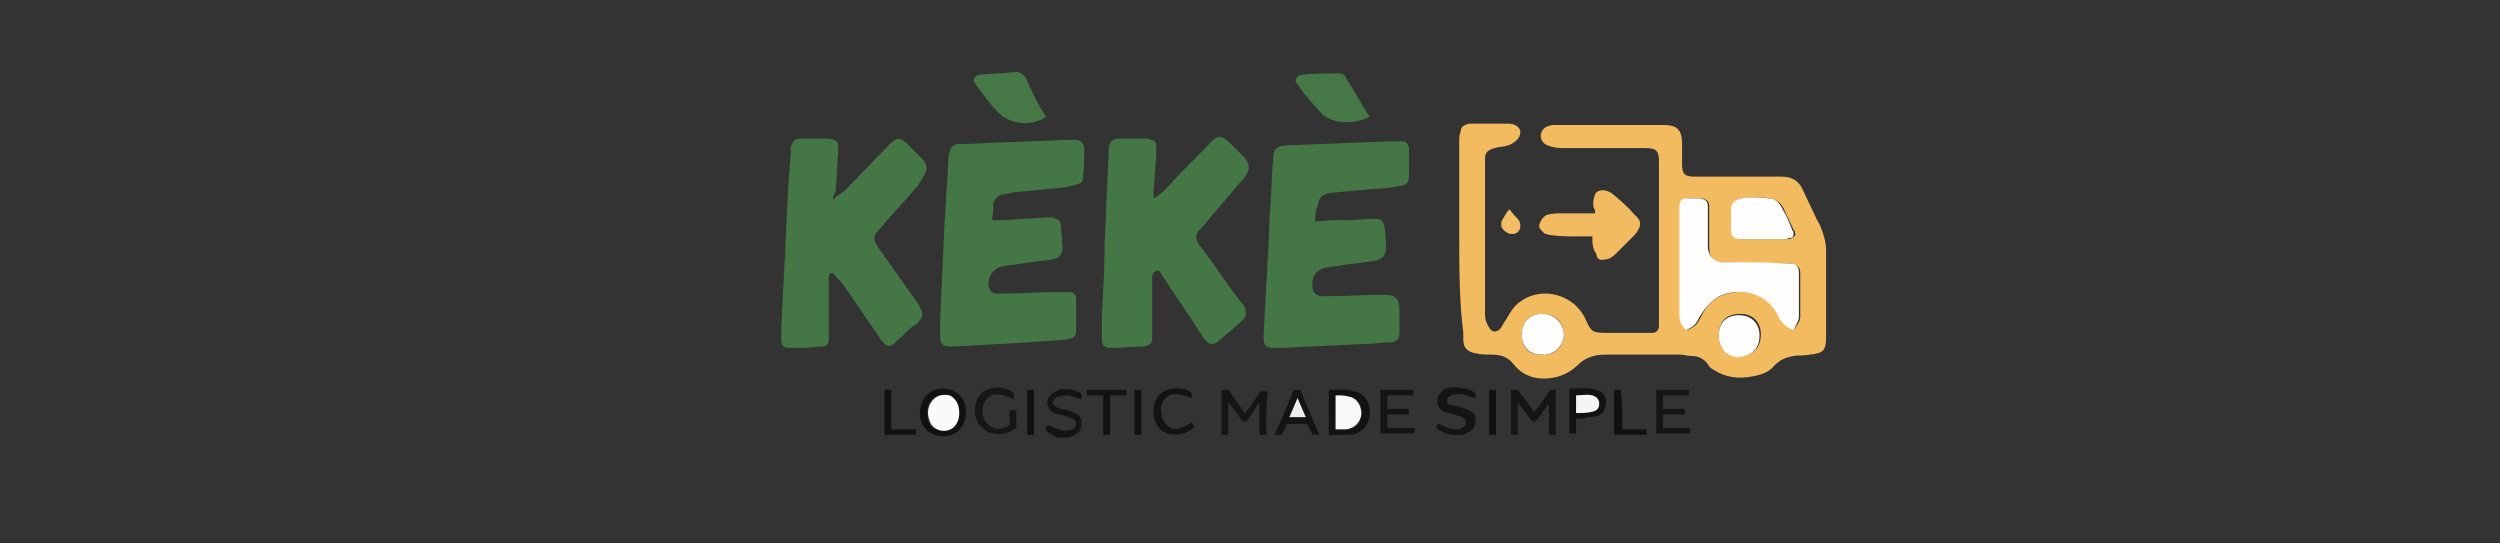 <?xml version="1.0" encoding="utf-8"?>
<!-- Generator: Adobe Illustrator 24.0.1, SVG Export Plug-In . SVG Version: 6.00 Build 0)  -->
<svg version="1.1" id="Calque_1" xmlns="http://www.w3.org/2000/svg" xmlns:xlink="http://www.w3.org/1999/xlink" x="0px" y="0px"
	 viewBox="0 0 184 40" style="enable-background:new 0 0 184 40;" xml:space="preserve">
<rect x="0" y="0" width="184" height="40" fill="#333333" stroke="none"/>
<style type="text/css">
	.st0{display:none;fill:#FFFFFF;}
	.st1{fill:#F2BB60;}
	.st2{fill:#447745;}
	.st3{fill:#F2BB61;}
	.st4{fill:#457846;}
	.st5{fill:#151515;}
	.st6{fill:#111111;}
	.st7{fill:#141414;}
	.st8{fill:#121212;}
	.st9{fill:#161616;}
	.st10{fill:#131313;}
	.st11{fill:#F2BD64;}
	.st12{fill:#FFFEFD;}
	.st13{fill:#FFFEFC;}
	.st14{fill:#FAFAFA;}
	.st15{fill:#F8F8F8;}
	.st16{fill:#EEEEEE;}
	.st17{fill:#F4F4F4;}
</style>
<g>
	<path class="st0" d="M139.7,64.7c-30.5,0-61,0-91.5,0c0-30.5,0-61,0-91.5c30.5,0,61,0,91.5,0C139.7,3.7,139.7,34.2,139.7,64.7z
		 M107.4,17.4C107.4,17.4,107.4,17.4,107.4,17.4c0,2.4,0,4.7,0,7.1c0,0.2,0,0.3,0,0.5c0,0.6,0.3,0.9,0.9,1c0.4,0.1,0.8,0.1,1.2,0.1
		c0.7,0,1.1,0.2,1.6,0.7c0.8,0.9,1.8,1.2,2.9,1c0.8-0.1,1.4-0.5,1.9-1c0.3-0.3,0.7-0.5,1.1-0.6c0.3,0,0.7-0.1,1-0.1
		c1.8,0,3.6,0,5.4,0c0.3,0,0.6,0,0.8,0.1c0.5,0,0.9,0.2,1.2,0.6c0.1,0.1,0.3,0.3,0.4,0.4c0.9,0.6,1.9,0.7,2.9,0.5
		c0.6-0.1,1.1-0.4,1.6-0.8c0.3-0.3,0.6-0.5,1-0.6c0.5-0.2,1-0.2,1.6-0.2c1-0.1,1.2-0.3,1.2-1.3c0-2.1,0-4.3,0-6.4
		c0-0.6-0.1-1.1-0.4-1.7c-0.1-0.3-0.3-0.6-0.4-0.8c-0.3-0.6-0.6-1.3-0.9-1.9c-0.3-0.7-0.8-1-1.6-1c-0.2,0-0.4,0-0.6,0
		c-1.9,0-3.8,0-5.8,0c-0.7,0-0.9-0.3-0.9-0.9c0-0.5,0-1,0-1.5c0-1.1-0.4-1.4-1.4-1.4c-2.6,0-5.2,0-7.8,0c-0.2,0-0.5,0-0.7,0.1
		c-0.3,0.1-0.5,0.3-0.5,0.7c0,0.3,0.1,0.6,0.5,0.7c0.1,0,0.2,0.1,0.3,0.1c0.3,0,0.6,0.1,1,0.1c2,0,3.9,0,5.9,0c0.8,0,1,0.2,1,1
		c0,3.9,0,7.8,0,11.6c0,0.2,0,0.3,0,0.5c0,0.3-0.2,0.5-0.5,0.5c-0.2,0-0.3,0-0.5,0c-1,0-2,0-2.9,0c-1,0-1.1-0.1-1.5-1
		c-0.8-1.8-3.2-2.5-4.8-1.3c-0.5,0.4-0.8,0.9-1.1,1.4c-0.1,0.2-0.2,0.4-0.3,0.5c-0.2,0.3-0.6,0.3-0.9,0c-0.2-0.3-0.3-0.6-0.3-0.9
		c0-3.7,0-7.4,0-11.1c0-0.2,0-0.3,0-0.5c0-0.5,0.3-0.7,0.7-0.7c0.3-0.1,0.7-0.1,1-0.2c0.4-0.1,0.6-0.3,0.8-0.6
		c0.2-0.4,0.1-0.7-0.3-0.9c-0.2-0.1-0.4-0.1-0.6-0.1c-0.8,0-1.6,0-2.4,0c-0.1,0-0.2,0-0.4,0c-0.3,0-0.6,0.2-0.6,0.6
		c0,0.2-0.1,0.5-0.1,0.7C107.4,12.7,107.4,15.1,107.4,17.4z M73,16.2c0.1-0.4,0.1-0.9,0.2-1.3c0.1-0.4,0.4-0.7,0.8-0.7
		c0.4,0,0.8-0.1,1.3-0.2c1-0.1,2.1-0.2,3.1-0.3c0.3,0,0.6-0.1,0.9-0.2c0.2-0.1,0.4-0.2,0.5-0.5c0-0.7,0.1-1.4,0.1-2.1
		c0-0.4-0.3-0.7-0.7-0.7c-0.2,0-0.4,0-0.6,0c-2.6,0.1-5.1,0.2-7.7,0.3c-0.1,0-0.2,0-0.3,0c-0.4,0.1-0.5,0.2-0.6,0.6
		c0,0.2-0.1,0.4-0.1,0.6c-0.1,1.7-0.2,3.3-0.3,5c-0.1,2.2-0.2,4.5-0.3,6.7c0,0.4,0,0.9,0,1.3c0,0.5,0.2,0.7,0.7,0.7
		c0.1,0,0.3,0,0.4,0c1.8-0.1,3.5-0.2,5.3-0.3c0.9-0.1,1.9-0.1,2.8-0.2c0.7-0.1,0.8-0.2,0.8-0.9c0-0.6,0-1.2,0-1.8c0-0.1,0-0.3,0-0.4
		c0-0.3-0.2-0.4-0.4-0.4c-0.3,0-0.5,0-0.8,0c-1.4,0-2.7,0.1-4.1,0.1c-0.2,0-0.4,0-0.6,0c-0.3,0-0.4-0.2-0.5-0.4
		c-0.2-0.7,0.2-1.4,1-1.6c0.4-0.1,0.9-0.1,1.3-0.2c0.8-0.1,1.5-0.2,2.3-0.3c0.5-0.1,0.8-0.3,0.8-0.9c0-0.5,0-1-0.1-1.4
		c0-0.5-0.2-0.7-0.7-0.8c-0.1,0-0.3,0-0.4,0c-1,0.1-2,0.1-3,0.2C73.7,16.3,73.4,16.2,73,16.2z M96.8,16.3c0-0.4,0.1-0.8,0.1-1.2
		c0.1-0.6,0.3-0.8,0.9-0.9c1.1-0.1,2.1-0.2,3.2-0.3c0.6-0.1,1.3-0.1,1.9-0.2c0.5-0.1,0.7-0.3,0.7-0.8c0-0.6,0-1.1,0-1.7
		c0-0.1,0-0.2,0-0.3c0-0.4-0.2-0.5-0.6-0.5c-0.2,0-0.5,0-0.7,0c-2.6,0.1-5.2,0.2-7.8,0.3c-0.7,0-0.8,0.2-0.9,0.9c0,0,0,0.1,0,0.1
		c-0.1,1.1-0.1,2.2-0.2,3.4c-0.1,1.3-0.1,2.7-0.2,4c-0.1,1.9-0.2,3.7-0.3,5.6c0,0.1,0,0.1,0,0.2c0.1,0.5,0.3,0.7,0.7,0.7
		c0.2,0,0.4,0,0.7,0c2.1-0.1,4.3-0.2,6.4-0.3c0.5,0,1,0,1.4-0.1c0.6-0.1,0.8-0.2,0.8-0.8c0-0.5,0-1,0-1.5c0-0.9-0.3-1.2-1.2-1.2
		c-1.4,0-2.8,0.1-4.2,0.1c-0.1,0-0.3,0-0.4,0c-0.4-0.1-0.6-0.3-0.6-0.7c-0.1-0.6,0.4-1.3,1-1.4c0.4-0.1,0.9-0.1,1.3-0.2
		c0.8-0.1,1.5-0.2,2.3-0.3c0.5-0.1,0.8-0.3,0.8-0.9c0-0.5-0.1-1.1-0.1-1.6c-0.1-0.5-0.2-0.6-0.8-0.6c-0.6,0-1.1,0.1-1.7,0.1
		C98.5,16.2,97.7,16.2,96.8,16.3z M85.2,19.9c0,0.1,0.1,0.1,0.1,0.1c1,1.6,2.1,3.1,3.1,4.7c0.1,0.1,0.2,0.2,0.3,0.4
		c0.3,0.4,0.6,0.4,1,0.1c0.5-0.5,1.1-0.9,1.6-1.4c0.4-0.4,0.5-0.8,0.2-1.3c0-0.1-0.1-0.1-0.2-0.2c-1-1.3-1.9-2.7-2.9-4
		c-0.1-0.1-0.1-0.2-0.2-0.3c-0.2-0.3-0.2-0.6,0-0.9c0.1-0.1,0.2-0.2,0.3-0.3c0.9-1.1,1.8-2.1,2.7-3.2c0.2-0.2,0.3-0.4,0.5-0.6
		c0.3-0.5,0.3-0.8-0.1-1.3c-0.3-0.4-0.6-0.7-1-1c-0.7-0.6-0.9-0.6-1.6,0c-1,1.1-2,2.1-3.1,3.2c-0.3,0.3-0.6,0.5-1,0.8
		c0-0.2,0-0.4,0-0.6c0.1-0.8,0.1-1.7,0.2-2.5c0-0.2,0-0.5,0-0.7c0-0.3-0.2-0.4-0.4-0.5c-0.1,0-0.3-0.1-0.4-0.1c-0.6,0-1.3,0-1.9,0
		c-0.5,0-0.7,0.2-0.8,0.7c0,0.1,0,0.2,0,0.3c-0.1,2.2-0.2,4.4-0.3,6.7c-0.1,1.8-0.2,3.5-0.2,5.3c0,0.6,0,1.2,0,1.8
		c0,0.4,0.2,0.6,0.6,0.6c0.8,0,1.6,0,2.5-0.1c0.4,0,0.5-0.2,0.6-0.6c0-0.3,0-0.6,0-0.8c0-1.2,0-2.4,0-3.6
		C84.7,20.2,84.8,20,85.2,19.9z M61.3,14.7C61.3,14.7,61.3,14.7,61.3,14.7c-0.1-0.2-0.1-0.3-0.1-0.4c0.1-1,0.2-2.1,0.2-3.1
		c0-0.6-0.1-0.7-0.7-0.8c-0.1,0-0.1,0-0.2,0c-0.6,0-1.2,0-1.8,0c-0.5,0-0.7,0.2-0.8,0.7c0,0.1,0,0.2,0,0.3c-0.1,2.4-0.2,4.7-0.4,7.1
		c-0.1,2-0.2,3.9-0.3,5.9c0,0.2,0,0.4,0,0.7c0,0.5,0.2,0.6,0.6,0.7c0.4,0,0.8,0,1.1,0c0.4,0,0.9,0,1.3-0.1c0.3,0,0.5-0.2,0.5-0.5
		c0-0.2,0-0.4,0-0.7c0-1.2,0-2.5,0-3.7c0-0.1,0-0.2,0-0.3c0-0.2,0.2-0.3,0.3-0.1c0.3,0.2,0.5,0.5,0.7,0.8c0.9,1.2,1.7,2.5,2.6,3.8
		c0.1,0.2,0.2,0.3,0.4,0.5c0.2,0.2,0.5,0.2,0.7,0c0.1-0.1,0.2-0.2,0.3-0.3c0.4-0.3,0.7-0.7,1.1-1c0.1-0.1,0.2-0.2,0.3-0.2
		c0.4-0.4,0.5-0.7,0.2-1.2c0-0.1-0.1-0.1-0.1-0.2c-1-1.4-1.9-2.7-2.9-4.1c-0.1-0.1-0.2-0.2-0.2-0.3c-0.2-0.3-0.1-0.6,0-0.9
		c0.1-0.1,0.2-0.2,0.3-0.3c0.9-1.1,1.9-2.1,2.8-3.2c0.1-0.1,0.2-0.3,0.3-0.5c0.4-0.6,0.4-0.9-0.1-1.5c-0.3-0.4-0.7-0.7-1-1
		c-0.5-0.5-0.8-0.5-1.3,0c0,0-0.1,0.1-0.1,0.1c-1,1.1-2,2.1-3.1,3.2C62,14.2,61.7,14.4,61.3,14.7z M117.2,17.4
		c0,0.5,0.1,0.9,0.1,1.3c0.1,0.4,0.3,0.5,0.6,0.4c0.3-0.1,0.6-0.2,0.8-0.4c0.5-0.5,1-0.9,1.4-1.4c0.6-0.6,0.6-1,0-1.5
		c-0.6-0.5-1.1-1.1-1.7-1.6c-0.2-0.1-0.4-0.2-0.6-0.2c-0.3-0.1-0.5,0-0.6,0.3c-0.1,0.3-0.3,0.6-0.1,1c0,0.1,0,0.2,0.1,0.4
		c-0.2,0-0.3,0-0.5,0c-0.6,0-1.1,0-1.7,0c-0.4,0-0.8,0.1-1.3,0.1c-0.3,0.1-0.6,0.3-0.6,0.7c0,0.3,0.2,0.5,0.4,0.7
		c0.1,0.1,0.3,0.1,0.4,0.1c0.7,0,1.3,0.1,2,0.1C116.5,17.4,116.8,17.4,117.2,17.4z M100.8,8.6c-0.6-1-1.1-1.9-1.6-2.9
		c-0.1-0.2-0.4-0.4-0.6-0.4c-0.9,0-1.8,0.1-2.7,0.1c-0.4,0-0.6,0.3-0.3,0.7c0.6,0.7,1.2,1.5,1.8,2.2C97.8,8.8,98.4,9,99,9
		C99.6,9,100.2,8.9,100.8,8.6z M77,8.6c-0.5-0.9-1-1.8-1.6-2.8c-0.1-0.3-0.4-0.4-0.7-0.4c-0.9,0-1.8,0.1-2.7,0.2
		c-0.4,0-0.6,0.3-0.3,0.7c0.6,0.7,1.1,1.4,1.7,2.1C74.4,9.2,75.9,9.3,77,8.6z M93.2,32c0-1.1,0-2.2,0-3.3c-0.2,0-0.3,0-0.5,0
		c-0.4,0.5-0.7,1.1-1.2,1.6c-0.4-0.6-0.8-1.1-1.2-1.7c-0.2,0-0.3,0-0.5,0c0,1.1,0,2.2,0,3.3c0.2,0,0.3,0,0.5,0c0-0.8,0-1.5,0-2.3
		c0,0,0,0,0,0c0,0,0,0,0.1,0c0.3,0.4,0.5,0.7,0.8,1.1c0.2,0.3,0.4,0.3,0.6,0c0.2-0.3,0.4-0.6,0.6-0.9c0-0.1,0.1-0.1,0.2-0.2
		c0,0.8,0,1.6,0,2.3C92.9,32,93,32,93.2,32z M111.7,29.6c0.1,0.1,0.2,0.2,0.2,0.3c0.2,0.3,0.4,0.5,0.6,0.8c0.2,0.3,0.4,0.3,0.6,0
		c0.1-0.1,0.2-0.3,0.3-0.4c0.1-0.2,0.3-0.4,0.4-0.6c0,0,0.1,0,0.1,0c0,0.7,0,1.5,0,2.2c0.2,0,0.4,0,0.5,0c0-1.1,0-2.2,0-3.3
		c-0.2,0-0.3,0-0.4,0c-0.4,0.5-0.7,1.1-1.2,1.6c-0.4-0.6-0.8-1.1-1.2-1.6c-0.2,0-0.3,0-0.5,0c0,1.1,0,2.2,0,3.3c0.2,0,0.3,0,0.5,0
		C111.7,31.2,111.7,30.5,111.7,29.6z M69.4,32.1c1,0,1.7-0.7,1.7-1.8c0-1-0.7-1.7-1.7-1.7c-1,0-1.7,0.8-1.7,1.8
		C67.7,31.4,68.4,32.1,69.4,32.1z M101.6,28.7c0,1.1,0,2.2,0,3.3c0.8,0,1.7,0,2.5,0c0-0.1,0-0.3,0-0.4c-0.7,0-1.3,0-2,0
		c0-0.3,0-0.7,0-1c0.6,0,1.1,0,1.6,0c0-0.2,0-0.3,0-0.4c-0.6,0-1.1,0-1.6,0c0-0.3,0-0.7,0-1c0.6,0,1.3,0,1.9,0c0-0.2,0-0.3,0-0.4
		C103.3,28.7,102.5,28.7,101.6,28.7z M97.8,32c0.5,0,1,0,1.5,0c0.8-0.1,1.4-0.7,1.5-1.4c0.1-0.9-0.3-1.6-1.1-1.8
		c-0.6-0.2-1.3-0.1-1.9-0.1C97.8,29.8,97.8,30.9,97.8,32z M121.9,28.7c0,1.1,0,2.2,0,3.3c0.8,0,1.7,0,2.5,0c0-0.1,0-0.3,0-0.4
		c-0.7,0-1.3,0-2,0c0-0.3,0-0.6,0-1c0.6,0,1.1,0,1.6,0c0-0.2,0-0.3,0-0.4c-0.6,0-1.1,0-1.6,0c0-0.4,0-0.7,0-1c0.7,0,1.3,0,1.9,0
		c0-0.2,0-0.3,0-0.4C123.5,28.7,122.7,28.7,121.9,28.7z M76.9,31.6c0.3,0.3,0.7,0.4,1.1,0.5c0.5,0.1,0.9,0.1,1.3-0.2
		c0.3-0.2,0.5-0.5,0.5-0.9c0-0.4-0.2-0.6-0.5-0.7c-0.2-0.1-0.4-0.1-0.5-0.2c-0.3-0.1-0.5-0.1-0.8-0.2c-0.2-0.1-0.4-0.2-0.3-0.4
		c0-0.2,0.2-0.4,0.4-0.4c0.3-0.1,0.5-0.1,0.8-0.1c0.3,0,0.6,0.2,0.9,0.3c0-0.5,0-0.5-0.4-0.6c-0.4-0.1-0.9-0.2-1.3-0.1
		c-0.2,0.1-0.4,0.1-0.5,0.3c-0.5,0.4-0.4,1.1,0.2,1.4c0.2,0.1,0.5,0.2,0.7,0.2c0.2,0.1,0.4,0.1,0.6,0.2c0.2,0.1,0.3,0.2,0.3,0.4
		c0,0.2-0.1,0.3-0.3,0.4c-0.1,0-0.3,0.1-0.4,0.1c-0.5,0-0.9-0.1-1.3-0.4c0,0-0.1,0-0.1,0C77,31.4,76.9,31.5,76.9,31.6z M108.6,29.3
		c0-0.5,0-0.5-0.4-0.6c-0.2-0.1-0.5-0.1-0.7-0.1c-0.4,0-0.8,0-1.1,0.3c-0.6,0.4-0.5,1.2,0.2,1.5c0.2,0.1,0.5,0.2,0.7,0.2
		c0.2,0.1,0.4,0.1,0.6,0.2c0.2,0.1,0.3,0.2,0.3,0.4c0,0.2-0.1,0.3-0.3,0.4c-0.1,0-0.3,0.1-0.4,0.1c-0.5,0-0.9-0.1-1.3-0.4
		c0,0-0.1,0-0.1,0c-0.1,0.1-0.1,0.2-0.1,0.3c0.3,0.3,0.7,0.4,1.1,0.5c0.5,0.1,0.9,0.1,1.3-0.2c0.3-0.2,0.5-0.5,0.5-0.9
		c0-0.4-0.2-0.6-0.5-0.7c-0.2-0.1-0.4-0.1-0.5-0.2c-0.3-0.1-0.5-0.1-0.8-0.2c-0.2-0.1-0.3-0.2-0.3-0.3c0-0.2,0.1-0.4,0.3-0.4
		c0.2-0.1,0.5-0.1,0.8-0.1C107.9,29.1,108.3,29.2,108.6,29.3z M74.6,28.9c-0.8-0.6-2-0.4-2.5,0.2c-0.6,0.7-0.6,1.8,0,2.4
		c0.6,0.7,1.8,0.7,2.6,0.1c0-0.4,0-0.9,0-1.3c-0.2,0-0.3,0-0.5,0c0,0.4,0,0.7,0,1.1c-0.8,0.3-1.4,0.3-1.7-0.2
		c-0.4-0.5-0.3-1.3,0-1.7c0.4-0.5,1.1-0.5,2,0C74.6,29.3,74.6,29.1,74.6,28.9z M94.7,31.2c0.5,0,1.1,0,1.6,0
		c0.1,0.3,0.3,0.6,0.4,0.8c0.2,0,0.3,0,0.5,0c-0.5-1.1-1-2.2-1.4-3.3c-0.2,0-0.4,0-0.5,0c-0.5,1.1-1,2.2-1.4,3.3c0.2,0,0.4,0,0.5,0
		C94.4,31.7,94.5,31.5,94.7,31.2z M116,30.8c0.3,0,0.5,0,0.8,0c0.3,0,0.5-0.1,0.8-0.1c0.4-0.2,0.6-0.5,0.6-1c0-0.4-0.3-0.8-0.7-0.9
		c-0.7-0.2-1.3-0.1-2-0.1c0,1.1,0,2.2,0,3.3c0.2,0,0.3,0,0.5,0C116,31.6,116,31.2,116,30.8z M87.7,28.9c-0.7-0.5-1.8-0.5-2.4,0.2
		c-0.6,0.7-0.5,1.9,0.1,2.5c0.6,0.6,1.9,0.5,2.5-0.2c-0.1-0.1-0.1-0.2-0.2-0.3c-0.9,0.5-1.5,0.6-1.9,0.1c-0.4-0.4-0.4-1.3-0.1-1.8
		c0.4-0.5,0.9-0.6,2-0.1C87.7,29.2,87.7,29.1,87.7,28.9z M81.7,32c0-1,0-1.9,0-2.9c0.4,0,0.8,0,1.2,0c0-0.2,0-0.3,0-0.4
		c-1,0-1.9,0-2.9,0c0,0.1,0,0.3,0,0.4c0.4,0,0.8,0,1.2,0c0,1,0,1.9,0,2.9C81.4,32,81.5,32,81.7,32z M119.4,31.6c0-1,0-1.9,0-2.9
		c-0.2,0-0.3,0-0.5,0c0,1.1,0,2.2,0,3.3c0.8,0,1.6,0,2.4,0c0-0.2,0-0.3,0-0.4C120.6,31.6,120,31.6,119.4,31.6z M67.4,31.6
		c-0.6,0-1.2,0-1.8,0c0-1,0-1.9,0-2.9c-0.2,0-0.3,0-0.5,0c0,1.1,0,2.2,0,3.3c0.8,0,1.6,0,2.3,0C67.4,31.9,67.4,31.7,67.4,31.6z
		 M83.5,28.7c0,1.1,0,2.2,0,3.3c0.2,0,0.3,0,0.5,0c0-1.1,0-2.2,0-3.3C83.9,28.7,83.7,28.7,83.5,28.7z M109.6,32c0.2,0,0.3,0,0.5,0
		c0-1.1,0-2.2,0-3.3c-0.2,0-0.3,0-0.5,0C109.6,29.8,109.6,30.9,109.6,32z M76.1,32c0-1.1,0-2.2,0-3.3c-0.2,0-0.3,0-0.5,0
		c0,1.1,0,2.2,0,3.3C75.8,32,75.9,32,76.1,32z M111.1,15.4c-0.2,0.3-0.4,0.5-0.6,0.8c-0.1,0.1-0.1,0.3,0,0.4
		c0.1,0.3,0.3,0.4,0.6,0.5c0.4,0.2,0.8-0.1,0.8-0.6c0-0.2-0.1-0.3-0.2-0.5C111.5,15.9,111.3,15.7,111.1,15.4z"/>
	<path class="st1" d="M107.4,17.4c0-2.3,0-4.7,0-7c0-0.2,0-0.5,0.1-0.7c0-0.4,0.3-0.5,0.6-0.6c0.1,0,0.2,0,0.4,0c0.8,0,1.6,0,2.4,0
		c0.2,0,0.4,0,0.6,0.1c0.4,0.2,0.5,0.5,0.3,0.9c-0.2,0.3-0.5,0.5-0.8,0.6c-0.3,0.1-0.7,0.1-1,0.2c-0.4,0.1-0.7,0.3-0.7,0.7
		c0,0.2,0,0.3,0,0.5c0,3.7,0,7.4,0,11.1c0,0.3,0.1,0.6,0.3,0.9c0.2,0.4,0.6,0.4,0.9,0c0.1-0.2,0.2-0.4,0.3-0.5
		c0.3-0.5,0.6-1.1,1.1-1.4c1.6-1.2,4-0.5,4.8,1.3c0.4,0.9,0.5,1,1.5,1c1,0,2,0,2.9,0c0.2,0,0.3,0,0.5,0c0.3,0,0.5-0.2,0.5-0.5
		c0-0.2,0-0.3,0-0.5c0-3.9,0-7.8,0-11.6c0-0.8-0.2-1-1-1c-2,0-3.9,0-5.9,0c-0.3,0-0.6,0-1-0.1c-0.1,0-0.2-0.1-0.3-0.1
		c-0.3-0.1-0.5-0.4-0.5-0.7c0-0.3,0.2-0.6,0.5-0.7c0.2-0.1,0.5-0.1,0.7-0.1c2.6,0,5.2,0,7.8,0c1,0,1.4,0.3,1.4,1.4c0,0.5,0,1,0,1.5
		c0,0.7,0.2,0.9,0.9,0.9c1.9,0,3.8,0,5.8,0c0.2,0,0.4,0,0.6,0c0.8,0,1.3,0.3,1.6,1c0.3,0.6,0.6,1.3,0.9,1.9c0.1,0.3,0.3,0.5,0.4,0.8
		c0.2,0.5,0.4,1.1,0.4,1.7c0,2.1,0,4.3,0,6.4c0,1-0.2,1.2-1.2,1.3c-0.5,0.1-1,0-1.6,0.2c-0.4,0.1-0.7,0.3-1,0.6
		c-0.4,0.5-1,0.7-1.6,0.8c-1,0.2-2,0.1-2.9-0.5c-0.2-0.1-0.3-0.2-0.4-0.4c-0.3-0.4-0.7-0.6-1.2-0.6c-0.3,0-0.6-0.1-0.8-0.1
		c-1.8,0-3.6,0-5.4,0c-0.3,0-0.7,0-1,0.1c-0.4,0.1-0.8,0.3-1.1,0.6c-0.5,0.5-1.2,0.9-1.9,1c-1.2,0.2-2.2-0.1-2.9-1
		c-0.4-0.5-0.9-0.7-1.6-0.7c-0.4,0-0.8,0-1.2-0.1c-0.6-0.1-0.9-0.4-0.9-1c0-0.2,0-0.3,0-0.5C107.4,22.1,107.4,19.8,107.4,17.4
		C107.4,17.4,107.4,17.4,107.4,17.4z M132,24.3c0.2-0.3,0.5-0.6,0.5-1c0-1.1,0-2.2,0-3.2c0-0.4-0.2-0.6-0.6-0.7c-0.1,0-0.1,0-0.2,0
		c-1.6,0-3.1,0-4.7-0.1c-0.1,0-0.1,0-0.2,0c-0.6,0-1-0.3-1-1c0-0.1,0-0.2,0-0.3c0-0.9,0-1.8,0-2.7c0-0.5-0.1-0.6-0.6-0.7
		c-0.3,0-0.6,0-0.9,0c-0.5,0.1-0.7,0.2-0.6,0.7c0,2.6,0,5.2,0,7.9c0,0.4,0.2,0.8,0.5,1.1c0.6-0.3,0.7-0.4,1-1c0.4-0.8,1-1.5,2-1.7
		c1.5-0.4,3.1,0.2,3.8,1.7C131.1,23.7,131.5,24,132,24.3z M129.8,17.6C129.8,17.6,129.8,17.6,129.8,17.6c0.6,0,1.1,0,1.7,0
		c0.1,0,0.3,0,0.4-0.1c0.2-0.1,0.3-0.2,0.2-0.4c0-0.1,0-0.1-0.1-0.2c-0.2-0.5-0.5-1-0.7-1.5c-0.2-0.4-0.5-0.7-1-0.8
		c-0.7-0.1-1.4-0.1-2.1,0c-0.4,0-0.7,0.4-0.7,0.8c0,0.5,0,1,0,1.5c0,0.5,0.2,0.7,0.7,0.7C128.7,17.6,129.2,17.6,129.8,17.6z
		 M126.5,24.7c0,0.9,0.5,1.5,1.5,1.5c0.9,0,1.6-0.5,1.6-1.6c0-0.9-0.6-1.5-1.5-1.5C127,23.1,126.5,23.7,126.5,24.7z M113.5,26.1
		c0.9,0.1,1.6-0.6,1.6-1.5c0-0.9-0.7-1.5-1.6-1.5c-0.9,0-1.5,0.6-1.5,1.5C112,25.6,112.5,26.1,113.5,26.1z"/>
	<path class="st2" d="M73,16.2c0.4,0,0.7,0,1,0c1-0.1,2-0.1,3-0.2c0.1,0,0.3,0,0.4,0c0.5,0.1,0.7,0.3,0.7,0.8c0,0.5,0.1,1,0.1,1.4
		c0,0.5-0.2,0.8-0.8,0.9c-0.8,0.1-1.5,0.2-2.3,0.3c-0.4,0.1-0.9,0.1-1.3,0.2c-0.7,0.1-1.2,0.9-1,1.6c0.1,0.2,0.2,0.4,0.5,0.4
		c0.2,0,0.4,0,0.6,0c1.4,0,2.7-0.1,4.1-0.1c0.3,0,0.5,0,0.8,0c0.2,0,0.4,0.2,0.4,0.4c0,0.1,0,0.3,0,0.4c0,0.6,0,1.2,0,1.8
		c0,0.7-0.1,0.8-0.8,0.9c-0.9,0.1-1.9,0.1-2.8,0.2c-1.8,0.1-3.5,0.2-5.3,0.3c-0.1,0-0.3,0-0.4,0c-0.5,0-0.7-0.2-0.7-0.7
		c0-0.4,0-0.9,0-1.3c0.1-2.2,0.2-4.5,0.3-6.7c0.1-1.7,0.2-3.3,0.3-5c0-0.2,0-0.4,0.1-0.6c0.1-0.4,0.2-0.5,0.6-0.6c0.1,0,0.2,0,0.3,0
		c2.6-0.1,5.1-0.2,7.7-0.3c0.2,0,0.4,0,0.6,0c0.5,0,0.7,0.3,0.7,0.7c0,0.7,0,1.4-0.1,2.1c0,0.3-0.2,0.4-0.5,0.5
		c-0.3,0.1-0.6,0.1-0.9,0.2c-1,0.1-2.1,0.2-3.1,0.3c-0.4,0-0.8,0.1-1.3,0.2c-0.4,0-0.7,0.3-0.8,0.7C73.1,15.4,73.1,15.8,73,16.2z"/>
	<path class="st2" d="M96.8,16.3c0.9-0.1,1.8-0.1,2.6-0.1c0.6,0,1.1-0.1,1.7-0.1c0.5,0,0.7,0.1,0.8,0.6c0.1,0.5,0.1,1.1,0.1,1.6
		c0,0.5-0.3,0.8-0.8,0.9c-0.8,0.1-1.5,0.2-2.3,0.3c-0.4,0.1-0.9,0.1-1.3,0.2c-0.7,0.1-1.1,0.7-1,1.4c0,0.4,0.2,0.6,0.6,0.7
		c0.1,0,0.3,0,0.4,0c1.4,0,2.8-0.1,4.2-0.1c0.9,0,1.2,0.2,1.2,1.2c0,0.5,0,1,0,1.5c0,0.6-0.2,0.8-0.8,0.8c-0.5,0-1,0.1-1.4,0.1
		c-2.1,0.1-4.3,0.2-6.4,0.3c-0.2,0-0.4,0-0.7,0c-0.5,0-0.7-0.2-0.7-0.7c0-0.1,0-0.1,0-0.2c0.1-1.9,0.2-3.7,0.3-5.6
		c0.1-1.3,0.1-2.7,0.2-4c0.1-1.1,0.1-2.2,0.2-3.4c0,0,0-0.1,0-0.1c0.1-0.7,0.2-0.8,0.9-0.9c2.6-0.1,5.2-0.2,7.8-0.3
		c0.2,0,0.5,0,0.7,0c0.4,0,0.5,0.1,0.6,0.5c0,0.1,0,0.2,0,0.3c0,0.6,0,1.1,0,1.7c0,0.5-0.1,0.7-0.7,0.8c-0.6,0.1-1.2,0.2-1.9,0.2
		c-1.1,0.1-2.1,0.2-3.2,0.3c-0.6,0.1-0.8,0.3-0.9,0.9C96.8,15.5,96.8,15.8,96.8,16.3z"/>
	<path class="st2" d="M85.2,19.9c-0.3,0.1-0.4,0.3-0.4,0.6c0,1.2,0,2.4,0,3.6c0,0.3,0,0.6,0,0.8c0,0.4-0.2,0.5-0.6,0.6
		c-0.8,0-1.6,0.1-2.5,0.1c-0.4,0-0.6-0.2-0.6-0.6c0-0.6,0-1.2,0-1.8c0.1-1.8,0.2-3.5,0.2-5.3c0.1-2.2,0.2-4.4,0.3-6.7
		c0-0.1,0-0.2,0-0.3c0.1-0.5,0.3-0.7,0.8-0.7c0.6,0,1.3,0,1.9,0c0.1,0,0.3,0,0.4,0.1c0.3,0,0.4,0.2,0.4,0.5c0,0.2,0,0.5,0,0.7
		c-0.1,0.8-0.1,1.7-0.2,2.5c0,0.2,0,0.4,0,0.6c0.4-0.2,0.7-0.5,1-0.8c1-1.1,2-2.1,3.1-3.2c0.6-0.7,0.9-0.7,1.6,0
		c0.3,0.3,0.7,0.7,1,1c0.4,0.5,0.4,0.8,0.1,1.3c-0.1,0.2-0.3,0.4-0.5,0.6c-0.9,1.1-1.8,2.1-2.7,3.2c-0.1,0.1-0.2,0.2-0.3,0.3
		c-0.2,0.3-0.2,0.6,0,0.9c0,0.1,0.1,0.2,0.2,0.3c1,1.3,1.9,2.7,2.9,4c0.1,0.1,0.1,0.1,0.2,0.2c0.3,0.5,0.3,0.9-0.2,1.3
		c-0.5,0.5-1.1,0.9-1.6,1.4c-0.4,0.3-0.7,0.3-1-0.1c-0.1-0.1-0.2-0.2-0.3-0.4c-1-1.6-2.1-3.1-3.1-4.7C85.3,20,85.2,20,85.2,19.9z"/>
	<path class="st2" d="M61.3,14.7c0.3-0.3,0.7-0.5,1-0.8c1-1,2-2.1,3.1-3.2c0,0,0.1-0.1,0.1-0.1c0.5-0.5,0.8-0.5,1.3,0
		c0.3,0.3,0.7,0.7,1,1c0.5,0.5,0.5,0.9,0.1,1.5c-0.1,0.2-0.2,0.3-0.3,0.5c-0.9,1.1-1.9,2.1-2.8,3.2c-0.1,0.1-0.2,0.2-0.3,0.3
		c-0.2,0.3-0.2,0.6,0,0.9c0.1,0.1,0.1,0.2,0.2,0.3c1,1.4,1.9,2.7,2.9,4.1c0,0.1,0.1,0.1,0.1,0.2c0.3,0.5,0.2,0.8-0.2,1.2
		c-0.1,0.1-0.2,0.2-0.3,0.2c-0.4,0.3-0.7,0.7-1.1,1c-0.1,0.1-0.2,0.2-0.3,0.3c-0.3,0.2-0.5,0.2-0.7,0c-0.1-0.1-0.3-0.3-0.4-0.5
		c-0.9-1.3-1.7-2.5-2.6-3.8c-0.2-0.3-0.5-0.5-0.7-0.8C61.2,20,61,20.1,61,20.3c0,0.1,0,0.2,0,0.3c0,1.2,0,2.5,0,3.7
		c0,0.2,0,0.4,0,0.7c0,0.3-0.2,0.5-0.5,0.5c-0.4,0-0.9,0.1-1.3,0.1c-0.4,0-0.8,0-1.1,0c-0.5,0-0.6-0.2-0.6-0.7c0-0.2,0-0.4,0-0.7
		c0.1-2,0.2-3.9,0.3-5.9c0.1-2.4,0.2-4.7,0.4-7.1c0-0.1,0-0.2,0-0.3c0.1-0.5,0.3-0.7,0.8-0.7c0.6,0,1.2,0,1.8,0c0.1,0,0.1,0,0.2,0
		c0.6,0.1,0.7,0.2,0.7,0.8c-0.1,1.1-0.1,2.1-0.2,3.1C61.3,14.4,61.3,14.5,61.3,14.7C61.3,14.7,61.3,14.7,61.3,14.7z"/>
	<path class="st3" d="M117.2,17.4c-0.3,0-0.7,0-1.1,0c-0.7,0-1.3,0-2-0.1c-0.1,0-0.3-0.1-0.4-0.1c-0.2-0.2-0.5-0.4-0.4-0.7
		c0.1-0.3,0.3-0.6,0.6-0.7c0.4-0.1,0.8-0.1,1.3-0.1c0.6,0,1.1,0,1.7,0c0.1,0,0.3,0,0.5,0c0-0.2,0-0.3-0.1-0.4c-0.1-0.4,0-0.7,0.1-1
		c0.1-0.2,0.3-0.3,0.6-0.3c0.2,0,0.4,0.1,0.6,0.2c0.6,0.5,1.2,1,1.7,1.6c0.6,0.5,0.5,0.9,0,1.5c-0.5,0.5-0.9,0.9-1.4,1.4
		c-0.2,0.2-0.5,0.4-0.8,0.4c-0.4,0.1-0.6-0.1-0.6-0.4C117.2,18.3,117.2,17.9,117.2,17.4z"/>
	<path class="st4" d="M100.8,8.6C100.2,8.9,99.6,9,99,9c-0.6,0-1.2-0.2-1.7-0.6c-0.6-0.7-1.3-1.4-1.8-2.2c-0.3-0.3-0.1-0.6,0.3-0.7
		c0.9-0.1,1.8-0.1,2.7-0.1c0.3,0,0.5,0.1,0.6,0.4C99.7,6.7,100.2,7.7,100.8,8.6z"/>
	<path class="st4" d="M77,8.6c-1.1,0.7-2.6,0.6-3.5-0.3c-0.6-0.6-1.2-1.4-1.7-2.1c-0.3-0.3-0.1-0.6,0.3-0.7c0.9-0.1,1.8-0.1,2.7-0.2
		c0.3,0,0.5,0.2,0.7,0.4C75.9,6.7,76.4,7.7,77,8.6z"/>
	<path class="st5" d="M93.2,32c-0.2,0-0.3,0-0.5,0c0-0.7,0-1.5,0-2.3c-0.1,0.1-0.2,0.1-0.2,0.2c-0.2,0.3-0.4,0.6-0.6,0.9
		c-0.2,0.3-0.4,0.3-0.6,0c-0.3-0.4-0.5-0.7-0.8-1.1c0,0,0,0-0.1,0c0,0,0,0,0,0c0,0.7,0,1.5,0,2.3c-0.2,0-0.3,0-0.5,0
		c0-1.1,0-2.2,0-3.3c0.2,0,0.3,0,0.5,0c0.4,0.5,0.8,1.1,1.2,1.7c0.5-0.5,0.8-1.1,1.2-1.6c0.1,0,0.3,0,0.5,0
		C93.2,29.8,93.2,30.9,93.2,32z"/>
	<path class="st5" d="M111.7,29.6c0,0.8,0,1.6,0,2.4c-0.2,0-0.3,0-0.5,0c0-1.1,0-2.2,0-3.3c0.2,0,0.3,0,0.5,0c0.4,0.5,0.8,1,1.2,1.6
		c0.5-0.5,0.8-1.1,1.2-1.6c0.1,0,0.3,0,0.4,0c0,1.1,0,2.2,0,3.3c-0.1,0-0.3,0-0.5,0c0-0.7,0-1.5,0-2.2c0,0-0.1,0-0.1,0
		c-0.1,0.2-0.3,0.4-0.4,0.6c-0.1,0.1-0.2,0.3-0.3,0.4c-0.2,0.3-0.4,0.3-0.6,0c-0.2-0.3-0.4-0.5-0.6-0.8
		C111.8,29.8,111.8,29.8,111.7,29.6z"/>
	<path class="st6" d="M69.4,32.1c-1,0-1.7-0.7-1.7-1.7c0-1,0.7-1.8,1.7-1.8c1,0,1.7,0.7,1.7,1.7C71.1,31.4,70.4,32.1,69.4,32.1z
		 M70.6,30.4c0-0.6-0.3-1.1-0.8-1.3c-0.4-0.1-0.8-0.1-1.2,0.3c-0.4,0.4-0.4,0.9-0.3,1.5c0.1,0.5,0.4,0.7,0.9,0.8
		C70,31.7,70.6,31.2,70.6,30.4z"/>
	<path class="st7" d="M101.6,28.7c0.8,0,1.6,0,2.4,0c0,0.1,0,0.3,0,0.4c-0.6,0-1.3,0-1.9,0c0,0.3,0,0.7,0,1c0.5,0,1.1,0,1.6,0
		c0,0.2,0,0.3,0,0.4c-0.5,0-1.1,0-1.6,0c0,0.4,0,0.7,0,1c0.7,0,1.3,0,2,0c0,0.2,0,0.3,0,0.4c-0.8,0-1.6,0-2.5,0
		C101.6,30.9,101.6,29.8,101.6,28.7z"/>
	<path class="st8" d="M97.8,32c0-1.1,0-2.2,0-3.3c0.6,0,1.3-0.1,1.9,0.1c0.8,0.2,1.2,0.9,1.1,1.8c-0.1,0.8-0.7,1.4-1.5,1.4
		C98.8,32,98.3,32,97.8,32z M98.3,29.1c0,0.9,0,1.7,0,2.5c0.3,0,0.5,0,0.8,0c0.6,0,1.1-0.4,1.1-1.1c0.1-0.7-0.3-1.2-0.9-1.3
		C99,29.1,98.7,29.1,98.3,29.1z"/>
	<path class="st5" d="M121.9,28.7c0.8,0,1.6,0,2.4,0c0,0.1,0,0.2,0,0.4c-0.7,0-1.3,0-1.9,0c0,0.3,0,0.7,0,1c0.5,0,1.1,0,1.6,0
		c0,0.2,0,0.3,0,0.4c-0.5,0-1.1,0-1.6,0c0,0.3,0,0.6,0,1c0.6,0,1.3,0,2,0c0,0.2,0,0.3,0,0.4c-0.9,0-1.7,0-2.5,0
		C121.9,30.9,121.9,29.8,121.9,28.7z"/>
	<path class="st7" d="M76.9,31.6c0.1-0.1,0.1-0.2,0.2-0.3c0.1,0,0.1,0,0.1,0c0.4,0.2,0.8,0.4,1.3,0.4c0.1,0,0.3,0,0.4-0.1
		c0.2-0.1,0.3-0.2,0.3-0.4c0-0.2-0.1-0.3-0.3-0.4c-0.2-0.1-0.4-0.1-0.6-0.2c-0.2-0.1-0.5-0.1-0.7-0.2c-0.6-0.3-0.7-1-0.2-1.4
		c0.2-0.1,0.3-0.2,0.5-0.3c0.4-0.1,0.9-0.1,1.3,0.1c0.4,0.1,0.4,0.1,0.4,0.6c-0.3-0.1-0.6-0.2-0.9-0.3c-0.3,0-0.5,0-0.8,0.1
		c-0.2,0-0.3,0.2-0.4,0.4c0,0.2,0.2,0.3,0.3,0.4c0.2,0.1,0.5,0.1,0.8,0.2c0.2,0.1,0.4,0.1,0.5,0.2c0.3,0.1,0.5,0.3,0.5,0.7
		c0,0.4-0.1,0.7-0.5,0.9c-0.4,0.3-0.9,0.2-1.3,0.2C77.5,32,77.2,31.9,76.9,31.6z"/>
	<path class="st7" d="M108.6,29.3c-0.3-0.1-0.7-0.2-1-0.3c-0.2,0-0.5,0-0.8,0.1c-0.2,0.1-0.3,0.2-0.3,0.4c0,0.2,0.1,0.3,0.3,0.3
		c0.3,0.1,0.5,0.1,0.8,0.2c0.2,0.1,0.4,0.1,0.5,0.2c0.3,0.1,0.5,0.3,0.5,0.7c0,0.4-0.1,0.7-0.5,0.9c-0.4,0.3-0.9,0.2-1.3,0.2
		c-0.4-0.1-0.7-0.2-1.1-0.5c0-0.1,0.1-0.2,0.1-0.3c0.1,0,0.1,0,0.1,0c0.4,0.2,0.8,0.4,1.3,0.4c0.1,0,0.3,0,0.4-0.1
		c0.2-0.1,0.3-0.2,0.3-0.4c0-0.2-0.1-0.3-0.3-0.4c-0.2-0.1-0.4-0.1-0.6-0.2c-0.2-0.1-0.5-0.1-0.7-0.2c-0.6-0.3-0.7-1-0.2-1.5
		c0.3-0.3,0.7-0.3,1.1-0.3c0.2,0,0.5,0.1,0.7,0.1C108.7,28.9,108.6,28.9,108.6,29.3z"/>
	<path class="st9" d="M74.6,28.9c0,0.2,0,0.3,0,0.5c-1-0.5-1.6-0.5-2,0c-0.4,0.5-0.4,1.2,0,1.7c0.4,0.5,1,0.6,1.7,0.2
		c0-0.3,0-0.7,0-1.1c0.2,0,0.3,0,0.5,0c0,0.5,0,0.9,0,1.3c-0.8,0.6-2,0.6-2.6-0.1c-0.6-0.6-0.6-1.8,0-2.4
		C72.6,28.5,73.8,28.3,74.6,28.9z"/>
	<path class="st7" d="M94.7,31.2c-0.1,0.3-0.2,0.5-0.4,0.8c-0.2,0-0.3,0-0.5,0c0.5-1.1,1-2.2,1.4-3.3c0.2,0,0.3,0,0.5,0
		c0.5,1.1,0.9,2.2,1.4,3.3c-0.2,0-0.3,0-0.5,0c-0.1-0.3-0.3-0.5-0.4-0.8C95.7,31.2,95.2,31.2,94.7,31.2z M96.1,30.7
		c-0.2-0.5-0.4-0.9-0.6-1.4c-0.2,0.5-0.4,1-0.6,1.4C95.3,30.7,95.6,30.7,96.1,30.7z"/>
	<path class="st8" d="M116,30.8c0,0.4,0,0.8,0,1.1c-0.2,0-0.4,0-0.5,0c0-1.1,0-2.2,0-3.3c0.7,0,1.3-0.1,2,0.1
		c0.4,0.1,0.7,0.4,0.7,0.9c0,0.5-0.2,0.9-0.6,1c-0.2,0.1-0.5,0.1-0.8,0.1C116.5,30.9,116.3,30.8,116,30.8z M116,30.4
		c0.4,0,0.8,0,1.2-0.1c0.3-0.1,0.5-0.3,0.5-0.6c0-0.3-0.1-0.5-0.5-0.6c-0.4-0.1-0.8,0-1.2,0C116,29.6,116,30,116,30.4z"/>
	<path class="st10" d="M87.7,28.9c0,0.1,0,0.3,0,0.4c-1.1-0.4-1.6-0.4-2,0.1c-0.4,0.5-0.3,1.3,0.1,1.8c0.4,0.5,1,0.5,1.9-0.1
		c0.1,0.1,0.1,0.2,0.2,0.3c-0.6,0.7-1.9,0.8-2.5,0.2c-0.6-0.6-0.7-1.8-0.1-2.5C85.8,28.5,87,28.4,87.7,28.9z"/>
	<path class="st8" d="M81.7,32c-0.2,0-0.4,0-0.5,0c0-1,0-1.9,0-2.9c-0.4,0-0.8,0-1.2,0c0-0.2,0-0.3,0-0.4c1,0,1.9,0,2.9,0
		c0,0.1,0,0.3,0,0.4c-0.4,0-0.8,0-1.2,0C81.7,30.1,81.7,31,81.7,32z"/>
	<path class="st6" d="M119.4,31.6c0.6,0,1.2,0,1.8,0c0,0.1,0,0.3,0,0.4c-0.8,0-1.6,0-2.4,0c0-1.1,0-2.2,0-3.3c0.2,0,0.3,0,0.5,0
		C119.4,29.6,119.4,30.6,119.4,31.6z"/>
	<path class="st6" d="M67.4,31.6c0,0.2,0,0.3,0,0.4c-0.8,0-1.6,0-2.3,0c0-1.1,0-2.2,0-3.3c0.2,0,0.3,0,0.5,0c0,1,0,1.9,0,2.9
		C66.2,31.6,66.8,31.6,67.4,31.6z"/>
	<path class="st6" d="M83.5,28.7c0.2,0,0.3,0,0.5,0c0,1.1,0,2.2,0,3.3c-0.2,0-0.3,0-0.5,0C83.5,30.9,83.5,29.8,83.5,28.7z"/>
	<path class="st6" d="M109.6,32c0-1.1,0-2.2,0-3.3c0.2,0,0.3,0,0.5,0c0,1.1,0,2.2,0,3.3C109.9,32,109.7,32,109.6,32z"/>
	<path class="st6" d="M76.1,32c-0.2,0-0.3,0-0.5,0c0-1.1,0-2.2,0-3.3c0.2,0,0.3,0,0.5,0C76.1,29.8,76.1,30.9,76.1,32z"/>
	<path class="st11" d="M111.1,15.4c0.2,0.3,0.4,0.5,0.6,0.7c0.1,0.1,0.2,0.3,0.2,0.5c0,0.5-0.4,0.7-0.8,0.6
		c-0.3-0.1-0.5-0.3-0.6-0.5c0-0.1,0-0.3,0-0.4C110.7,16,110.8,15.7,111.1,15.4z"/>
	<path class="st12" d="M132,24.3c-0.5-0.2-0.9-0.5-1.1-1c-0.7-1.5-2.3-2.1-3.8-1.7c-0.9,0.2-1.5,0.9-2,1.7c-0.3,0.6-0.4,0.7-1,1
		c-0.3-0.3-0.5-0.6-0.5-1.1c0-2.6,0-5.2,0-7.9c0-0.5,0.1-0.7,0.6-0.7c0.3,0,0.6,0,0.9,0c0.5,0.1,0.6,0.2,0.6,0.7c0,0.9,0,1.8,0,2.7
		c0,0.1,0,0.2,0,0.3c0.1,0.6,0.4,0.9,1,1c0.1,0,0.1,0,0.2,0c1.6,0,3.1,0,4.7,0.1c0.1,0,0.1,0,0.2,0c0.4,0,0.6,0.2,0.6,0.7
		c0,1.1,0,2.2,0,3.2C132.4,23.6,132.2,23.9,132,24.3z"/>
	<path class="st12" d="M129.8,17.6c-0.6,0-1.1,0-1.7,0c-0.5,0-0.7-0.2-0.7-0.7c0-0.5,0-1,0-1.5c0-0.4,0.3-0.7,0.7-0.8
		c0.7-0.1,1.4-0.1,2.1,0c0.5,0,0.8,0.4,1,0.8c0.3,0.5,0.5,1,0.7,1.5c0,0.1,0.1,0.1,0.1,0.2c0,0.2,0,0.4-0.2,0.4
		c-0.1,0-0.3,0.1-0.4,0.1C130.9,17.6,130.3,17.6,129.8,17.6C129.8,17.6,129.8,17.6,129.8,17.6z"/>
	<path class="st13" d="M126.5,24.7c0-1,0.6-1.5,1.5-1.5c0.9,0,1.5,0.6,1.5,1.5c0,1-0.6,1.5-1.6,1.6C127,26.2,126.5,25.6,126.5,24.7z
		"/>
	<path class="st13" d="M113.5,26.1c-0.9,0-1.5-0.5-1.5-1.5c0-0.9,0.6-1.5,1.5-1.5c0.9,0,1.6,0.7,1.6,1.5
		C115.1,25.5,114.3,26.2,113.5,26.1z"/>
	<path class="st14" d="M70.6,30.4c0,0.8-0.5,1.4-1.3,1.3c-0.5-0.1-0.8-0.4-0.9-0.8c-0.2-0.5-0.1-1.1,0.3-1.5
		c0.3-0.3,0.7-0.4,1.2-0.3C70.3,29.3,70.6,29.7,70.6,30.4z"/>
	<path class="st15" d="M98.3,29.1c0.4,0,0.7,0,1,0.1c0.6,0.1,0.9,0.7,0.9,1.3c-0.1,0.6-0.5,1-1.1,1.1c-0.2,0-0.5,0-0.8,0
		C98.3,30.7,98.3,30,98.3,29.1z"/>
	<path class="st16" d="M96.1,30.7c-0.4,0-0.8,0-1.2,0c0.2-0.5,0.4-0.9,0.6-1.4C95.7,29.8,95.9,30.2,96.1,30.7z"/>
	<path class="st17" d="M116,30.4c0-0.5,0-0.9,0-1.3c0.4,0,0.8-0.1,1.2,0c0.3,0.1,0.5,0.3,0.5,0.6c0,0.3-0.1,0.5-0.5,0.6
		C116.8,30.4,116.4,30.4,116,30.4z"/>
</g>
</svg>

